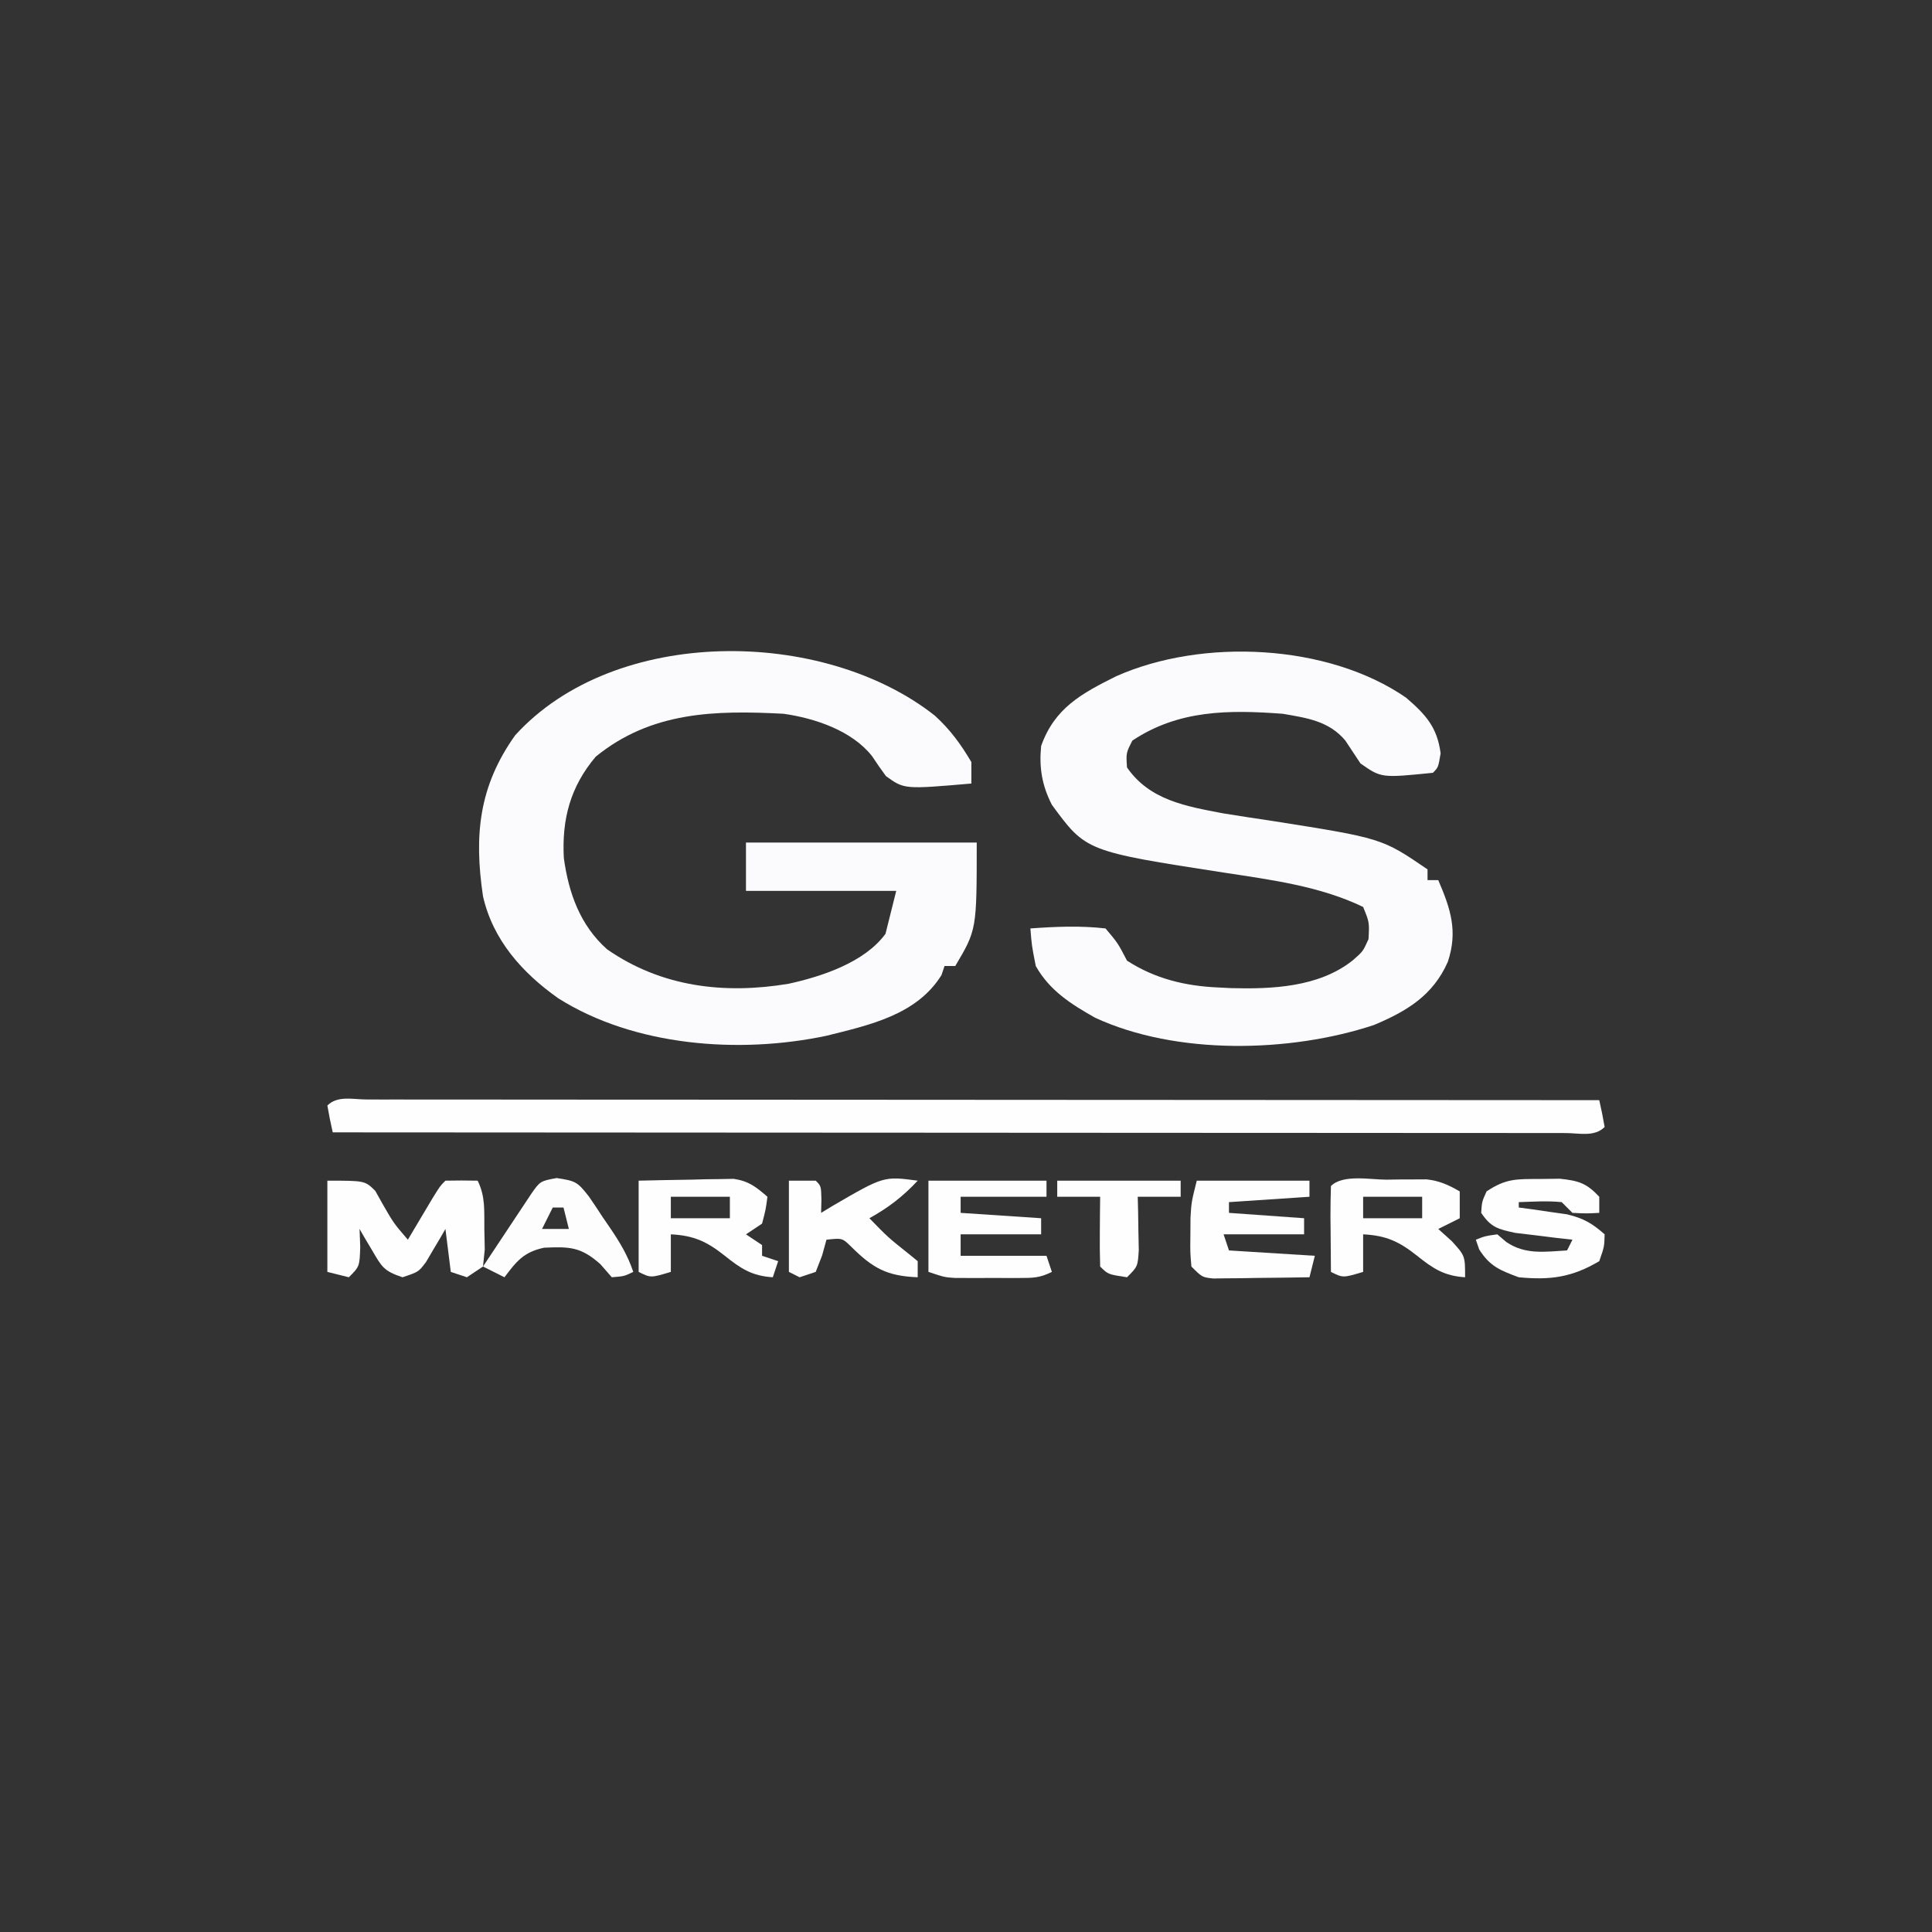 <?xml version="1.0" encoding="UTF-8"?>
<svg version="1.1" xmlns="http://www.w3.org/2000/svg" width="360" height="360">
<rect width="100%" height="100%" fill="#333333" stroke="none"/>
<path d="M0 0 C2.883 2.639 4.799 5.273 6.797 8.645 C6.797 9.965 6.797 11.285 6.797 12.645 C-5.709 13.724 -5.709 13.724 -9.117 11.262 C-10.019 10.044 -10.884 8.799 -11.715 7.531 C-15.461 2.782 -22.364 0.471 -28.203 -0.355 C-40.934 -1.026 -52.846 -0.795 -63.203 7.645 C-67.946 13.261 -69.525 19.311 -69.141 26.52 C-68.244 33.065 -66.103 39.06 -61.082 43.535 C-50.956 50.571 -39.251 51.948 -27.266 49.957 C-21.067 48.601 -13.077 45.965 -9.203 40.645 C-8.543 38.005 -7.883 35.365 -7.203 32.645 C-16.443 32.645 -25.683 32.645 -35.203 32.645 C-35.203 29.675 -35.203 26.705 -35.203 23.645 C-21.013 23.645 -6.823 23.645 7.797 23.645 C7.797 39.895 7.797 39.895 3.797 46.645 C3.137 46.645 2.477 46.645 1.797 46.645 C1.611 47.201 1.426 47.758 1.234 48.332 C-3.397 55.782 -12.21 57.644 -20.203 59.645 C-36.456 63.081 -56.01 61.623 -70.203 52.645 C-76.904 47.901 -82.357 41.797 -84.203 33.645 C-85.894 22.299 -84.979 13.152 -78.203 3.645 C-59.618 -16.794 -20.801 -16.433 0 0 Z " fill="#FBFAFD" transform="translate(174.203,133.355)"/>
<path d="M0 0 C3.665 3.149 5.807 5.51 6.438 10.375 C6 13 6 13 5 14 C-4.615 14.969 -4.615 14.969 -8.5 12.25 C-9.449 10.826 -10.394 9.4 -11.332 7.969 C-14.399 4.348 -18.459 3.778 -23 3 C-33.015 2.257 -42.383 2.255 -51 8 C-52.178 10.304 -52.178 10.304 -52 13 C-47.788 19.1 -41.046 20.226 -34.131 21.549 C-31.132 22.038 -28.13 22.492 -25.125 22.938 C-4.5 26.187 -4.5 26.187 4 32 C4 32.66 4 33.32 4 34 C4.66 34 5.32 34 6 34 C8.316 39.379 9.675 43.53 7.781 49.223 C5.021 55.502 0.116 58.435 -6 61 C-21.626 66.174 -42.826 66.641 -57.934 59.641 C-62.417 57.116 -66.433 54.576 -69 50 C-69.75 46.188 -69.75 46.188 -70 43 C-65.287 42.66 -60.702 42.462 -56 43 C-53.688 45.75 -53.688 45.75 -52 49 C-46.79 52.379 -41.132 53.736 -35 54 C-33.826 54.06 -33.826 54.06 -32.629 54.121 C-24.919 54.326 -16.278 53.947 -10 49 C-8.029 47.289 -8.029 47.289 -7 45 C-6.829 41.86 -6.829 41.86 -8 39 C-15.994 35.134 -25.121 33.947 -33.812 32.617 C-59.65 28.627 -59.65 28.627 -66.004 19.953 C-67.85 16.333 -68.394 13.035 -68 9 C-65.491 1.951 -60.519 -0.755 -54 -4 C-37.962 -11.131 -14.556 -10.057 0 0 Z " fill="#FBFAFD" transform="translate(262,130)"/>
<path d="M0 0 C0.915 0.003 1.831 0.006 2.774 0.009 C4.221 0.008 4.221 0.008 5.697 0.006 C8.955 0.005 12.213 0.01 15.472 0.016 C17.797 0.016 20.122 0.016 22.447 0.015 C28.782 0.015 35.116 0.021 41.451 0.028 C47.393 0.033 53.336 0.034 59.279 0.035 C71.052 0.038 82.826 0.044 94.6 0.054 C106.039 0.063 117.479 0.07 128.919 0.074 C129.624 0.074 130.328 0.075 131.054 0.075 C134.589 0.076 138.124 0.078 141.659 0.079 C171.004 0.089 200.349 0.107 229.694 0.129 C230.076 1.785 230.408 3.454 230.694 5.129 C228.78 7.043 225.935 6.252 223.388 6.258 C222.473 6.255 221.557 6.252 220.614 6.249 C219.167 6.251 219.167 6.251 217.691 6.252 C214.433 6.254 211.175 6.248 207.916 6.243 C205.591 6.242 203.266 6.242 200.941 6.243 C194.606 6.243 188.272 6.237 181.937 6.23 C175.995 6.225 170.052 6.224 164.11 6.223 C152.336 6.221 140.562 6.214 128.789 6.205 C117.349 6.195 105.909 6.188 94.469 6.184 C93.765 6.184 93.06 6.183 92.334 6.183 C88.799 6.182 85.264 6.181 81.729 6.179 C52.384 6.169 23.039 6.151 -6.306 6.129 C-6.688 4.473 -7.02 2.805 -7.306 1.129 C-5.392 -0.785 -2.547 0.006 0 0 Z " fill="#FEFEFE" transform="translate(68.306,204.871)"/>
<path d="M0 0 C7 0 7 0 8.926 1.898 C9.383 2.716 9.841 3.533 10.312 4.375 C12.35 7.917 12.35 7.917 15 11 C15.422 10.29 15.843 9.579 16.277 8.848 C16.825 7.929 17.373 7.009 17.938 6.062 C18.755 4.688 18.755 4.688 19.59 3.285 C21 1 21 1 22 0 C24 -0.041 26 -0.043 28 0 C29.484 2.969 29.209 5.699 29.25 9 C29.276 10.258 29.302 11.516 29.328 12.812 C29.22 13.864 29.112 14.916 29 16 C28.01 16.66 27.02 17.32 26 18 C25.01 17.67 24.02 17.34 23 17 C22.67 14.36 22.34 11.72 22 9 C21.674 9.566 21.348 10.132 21.012 10.715 C20.575 11.448 20.138 12.182 19.688 12.938 C19.258 13.668 18.829 14.399 18.387 15.152 C17 17 17 17 14 18 C10.468 16.823 10.137 16.044 8.312 12.938 C7.657 11.837 7.657 11.837 6.988 10.715 C6.662 10.149 6.336 9.583 6 9 C6.041 10.114 6.082 11.227 6.125 12.375 C6 16 6 16 4 18 C2.68 17.67 1.36 17.34 0 17 C0 11.39 0 5.78 0 0 Z " fill="#FEFEFE" transform="translate(61,220)"/>
<path d="M0 0 C0.868 -0.012 1.736 -0.024 2.631 -0.037 C3.471 -0.039 4.311 -0.041 5.176 -0.043 C5.944 -0.047 6.713 -0.051 7.505 -0.055 C9.945 0.216 11.572 0.974 13.688 2.188 C13.688 3.837 13.688 5.487 13.688 7.188 C11.707 8.178 11.707 8.178 9.688 9.188 C10.925 10.301 10.925 10.301 12.188 11.438 C14.688 14.188 14.688 14.188 14.688 18.188 C10.798 17.944 8.699 16.553 5.75 14.188 C2.433 11.556 0.019 10.404 -4.312 10.188 C-4.312 12.498 -4.312 14.807 -4.312 17.188 C-8.062 18.312 -8.062 18.312 -10.312 17.188 C-10.339 14.542 -10.359 11.896 -10.375 9.25 C-10.383 8.495 -10.392 7.741 -10.4 6.963 C-10.409 5.038 -10.365 3.112 -10.312 1.188 C-8.088 -1.037 -2.988 0.002 0 0 Z M-4.312 3.188 C-4.312 4.508 -4.312 5.827 -4.312 7.188 C-0.682 7.188 2.947 7.188 6.688 7.188 C6.688 5.867 6.688 4.548 6.688 3.188 C3.058 3.188 -0.573 3.188 -4.312 3.188 Z " fill="#FEFEFE" transform="translate(258.312,219.812)"/>
<path d="M0 0 C3.25 -0.081 6.499 -0.14 9.75 -0.188 C11.131 -0.225 11.131 -0.225 12.539 -0.264 C13.429 -0.273 14.318 -0.283 15.234 -0.293 C16.051 -0.309 16.868 -0.324 17.71 -0.341 C20.512 0.076 21.888 1.162 24 3 C23.688 5.375 23.688 5.375 23 8 C22.01 8.66 21.02 9.32 20 10 C20.99 10.66 21.98 11.32 23 12 C23 12.66 23 13.32 23 14 C23.99 14.33 24.98 14.66 26 15 C25.67 15.99 25.34 16.98 25 18 C21.11 17.757 19.011 16.366 16.062 14 C12.745 11.369 10.332 10.217 6 10 C6 12.31 6 14.62 6 17 C2.25 18.125 2.25 18.125 0 17 C0 11.39 0 5.78 0 0 Z M6 3 C6 4.32 6 5.64 6 7 C9.63 7 13.26 7 17 7 C17 5.68 17 4.36 17 3 C13.37 3 9.74 3 6 3 Z " fill="#FEFEFE" transform="translate(119,220)"/>
<path d="M0 0 C1.226 -0.017 2.452 -0.034 3.715 -0.051 C7.218 0.329 8.674 0.756 11.062 3.312 C11.062 4.303 11.062 5.293 11.062 6.312 C8.688 6.438 8.688 6.438 6.062 6.312 C5.402 5.652 4.742 4.992 4.062 4.312 C1.374 4.043 -1.229 4.225 -3.938 4.312 C-3.938 4.643 -3.938 4.973 -3.938 5.312 C-3.118 5.422 -2.298 5.532 -1.453 5.645 C-0.375 5.803 0.702 5.962 1.812 6.125 C2.88 6.276 3.947 6.427 5.047 6.582 C8.117 7.326 9.723 8.24 12.062 10.312 C12 12.625 12 12.625 11.062 15.312 C5.958 18.334 1.934 18.872 -3.938 18.312 C-7.406 17.028 -9.333 16.274 -11.312 13.125 C-11.519 12.527 -11.725 11.929 -11.938 11.312 C-10.188 10.625 -10.188 10.625 -7.938 10.312 C-7.102 11.024 -7.102 11.024 -6.25 11.75 C-2.697 14.15 0.895 13.553 5.062 13.312 C5.393 12.652 5.723 11.992 6.062 11.312 C5.087 11.203 4.111 11.093 3.105 10.98 C1.833 10.822 0.561 10.663 -0.75 10.5 C-2.015 10.349 -3.279 10.198 -4.582 10.043 C-7.834 9.335 -9.11 9.037 -10.938 6.312 C-10.812 4.25 -10.812 4.25 -9.938 2.312 C-6.282 -0.125 -4.351 0.014 0 0 Z " fill="#FEFEFE" transform="translate(286.938,219.688)"/>
<path d="M0 0 C6.93 0 13.86 0 21 0 C21 0.99 21 1.98 21 3 C16.05 3.33 11.1 3.66 6 4 C6 4.66 6 5.32 6 6 C12.93 6.495 12.93 6.495 20 7 C20 7.99 20 8.98 20 10 C15.05 10 10.1 10 5 10 C5.33 10.99 5.66 11.98 6 13 C11.28 13.33 16.56 13.66 22 14 C21.67 15.32 21.34 16.64 21 18 C17.708 18.058 14.417 18.094 11.125 18.125 C9.719 18.15 9.719 18.15 8.285 18.176 C6.941 18.185 6.941 18.185 5.57 18.195 C4.743 18.206 3.915 18.216 3.063 18.227 C1 18 1 18 -1 16 C-1.23 13.32 -1.23 13.32 -1.188 10.125 C-1.181 9.076 -1.175 8.026 -1.168 6.945 C-1 4 -1 4 0 0 Z " fill="#FEFEFE" transform="translate(223,220)"/>
<path d="M0 0 C7.26 0 14.52 0 22 0 C22 0.99 22 1.98 22 3 C16.72 3 11.44 3 6 3 C6 3.99 6 4.98 6 6 C10.95 6.33 15.9 6.66 21 7 C21 7.99 21 8.98 21 10 C16.05 10 11.1 10 6 10 C6 11.32 6 12.64 6 14 C11.28 14 16.56 14 22 14 C22.33 14.99 22.66 15.98 23 17 C20.737 18.131 19.482 18.129 16.973 18.133 C16.181 18.134 15.388 18.135 14.572 18.137 C13.744 18.133 12.916 18.129 12.062 18.125 C11.238 18.129 10.414 18.133 9.564 18.137 C8.771 18.135 7.978 18.134 7.16 18.133 C6.072 18.131 6.072 18.131 4.961 18.129 C3 18 3 18 0 17 C0 11.39 0 5.78 0 0 Z " fill="#FEFEFE" transform="translate(173,220)"/>
<path d="M0 0 C1.65 0 3.3 0 5 0 C6 1 6 1 6.062 3.562 C6.042 4.367 6.021 5.171 6 6 C6.713 5.567 7.426 5.134 8.16 4.688 C17.673 -0.844 17.673 -0.844 24 0 C21.245 2.959 18.534 5.037 15 7 C18.451 10.549 18.451 10.549 22.312 13.625 C22.869 14.079 23.426 14.533 24 15 C24 15.99 24 16.98 24 18 C18.228 17.764 15.668 16.338 11.578 12.277 C9.95 10.685 9.95 10.685 7 11 C6.732 11.969 6.464 12.939 6.188 13.938 C5.796 14.948 5.404 15.959 5 17 C4.01 17.33 3.02 17.66 2 18 C1.34 17.67 0.68 17.34 0 17 C0 11.39 0 5.78 0 0 Z " fill="#FEFEFE" transform="translate(147,220)"/>
<path d="M0 0 C3.595 0.537 3.896 0.755 6.008 3.445 C6.887 4.716 7.744 6.002 8.582 7.301 C9.024 7.943 9.465 8.586 9.92 9.248 C11.751 11.954 13.232 14.377 14.27 17.488 C12.582 18.301 12.582 18.301 10.27 18.488 C9.568 17.684 8.867 16.88 8.145 16.051 C4.504 12.806 2.392 12.768 -2.348 12.98 C-6.106 13.781 -7.463 15.465 -9.73 18.488 C-11.05 17.828 -12.37 17.168 -13.73 16.488 C-12.086 14.008 -10.44 11.529 -8.793 9.051 C-8.324 8.344 -7.856 7.637 -7.373 6.908 C-6.925 6.235 -6.477 5.561 -6.016 4.867 C-5.602 4.244 -5.188 3.621 -4.762 2.979 C-3.125 0.614 -3.044 0.544 0 0 Z M-0.73 5.488 C-1.39 6.808 -2.05 8.128 -2.73 9.488 C-1.08 9.488 0.57 9.488 2.27 9.488 C1.94 8.168 1.61 6.848 1.27 5.488 C0.61 5.488 -0.05 5.488 -0.73 5.488 Z " fill="#FDFDFD" transform="translate(103.73,219.512)"/>
<path d="M0 0 C7.59 0 15.18 0 23 0 C23 0.99 23 1.98 23 3 C20.36 3 17.72 3 15 3 C15.023 3.915 15.046 4.83 15.07 5.773 C15.097 7.556 15.097 7.556 15.125 9.375 C15.148 10.558 15.171 11.742 15.195 12.961 C15 16 15 16 13 18 C9.464 17.464 9.464 17.464 8 16 C7.927 13.814 7.916 11.625 7.938 9.438 C7.947 8.24 7.956 7.042 7.965 5.809 C7.976 4.882 7.988 3.955 8 3 C5.36 3 2.72 3 0 3 C0 2.01 0 1.02 0 0 Z " fill="#FEFEFE" transform="translate(197,220)"/>
</svg>
